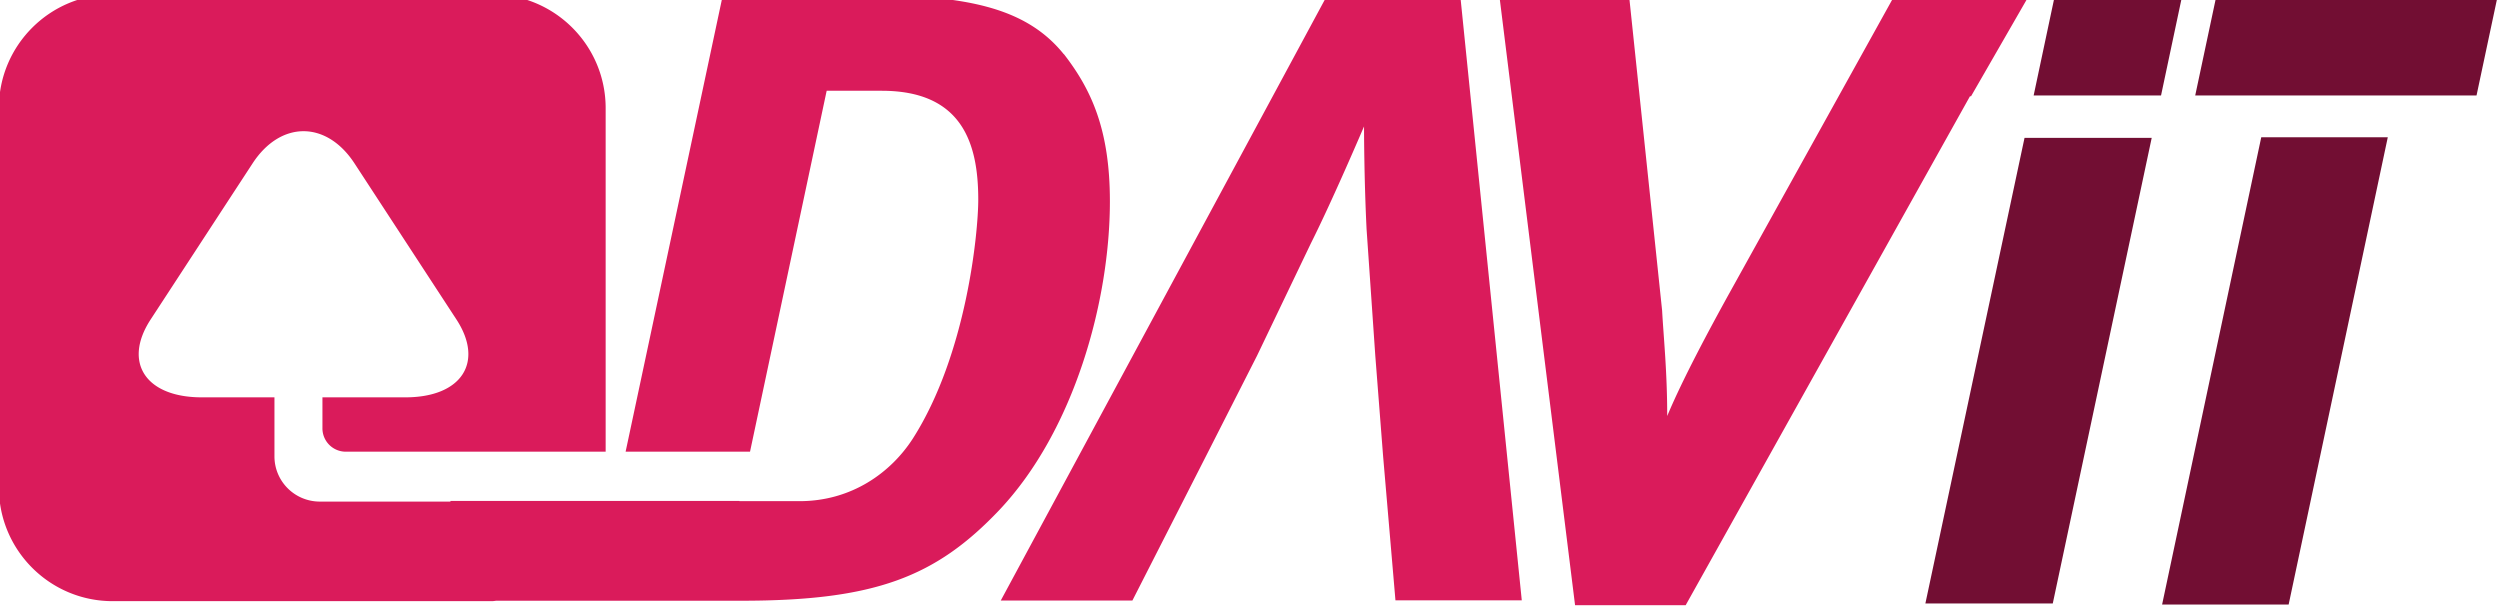 <svg xmlns="http://www.w3.org/2000/svg" width="102.132" height="25" viewBox="0 0 27.022 6.615">
  <path transform="matrix(2.295 0 0 2.295 -122.3 -607.965)" d="m62.214 264.885-.784 1.413c-.086.156-.214.393-.288.57 0-.21-.017-.369-.024-.497l-.156-1.486h-.611l.357 2.874h.521l1.339-2.397h.005l.274-.476zm-3.914.279c-.181-.225-.472-.279-.949-.279h-.657l-.458 2.151h.586l.361-1.7h.259c.382 0 .455.251.455.513 0 .152-.054.727-.308 1.125-.103.16-.288.295-.534.295h-.283l0-.001h-1.361l-0.0.003h-.615c-.119 0-.214-.096-.214-.213v-.278h-.343c-.264 0-.372-.165-.24-.367.132-.202.348-.533.48-.735.132-.202.348-.202.48 0 .132.202.348.533.48.735.132.202.024.367-.24.367h-.391v.146a.11.11 0 0 0 .11.11h1.224v-1.618c0-.296-.24-.536-.536-.536h-1.786c-.296 0-.536.24-.536.536v1.786c0 .296.24.536.536.536h1.786c.007 0 .013-.001.02-.002h1.155c.628 0 .915-.111 1.215-.427.353-.374.521-.985.521-1.454 0-.336-.086-.525-.217-.694m1.246-.287-1.543 2.861h.62l.345-.677.242-.476.254-.53c.103-.205.25-.55.25-.55s0 .242.012.484l.041.595.037.476.058.677h.595l-.291-2.861z" style="fill:#da1b5b;fill-opacity:1;fill-rule:nonzero;stroke:none;stroke-width:.353"/>
  



<path transform="matrix(2.295 0 0 2.295 -122.3 -607.965)" 
d="m62.97 264.877-.102.481h.6l.102-.481zm-.612 2.874h.6l.466-2.193h-.599zm1.373-2.873-.102.48h1.325l.102-.48zm-.258 2.878h.596l.467-2.201h-.596z" 
style="fill:#720e33;fill-opacity:1;fill-rule:nonzero;stroke:none;stroke-width:.353"/>
</svg>
